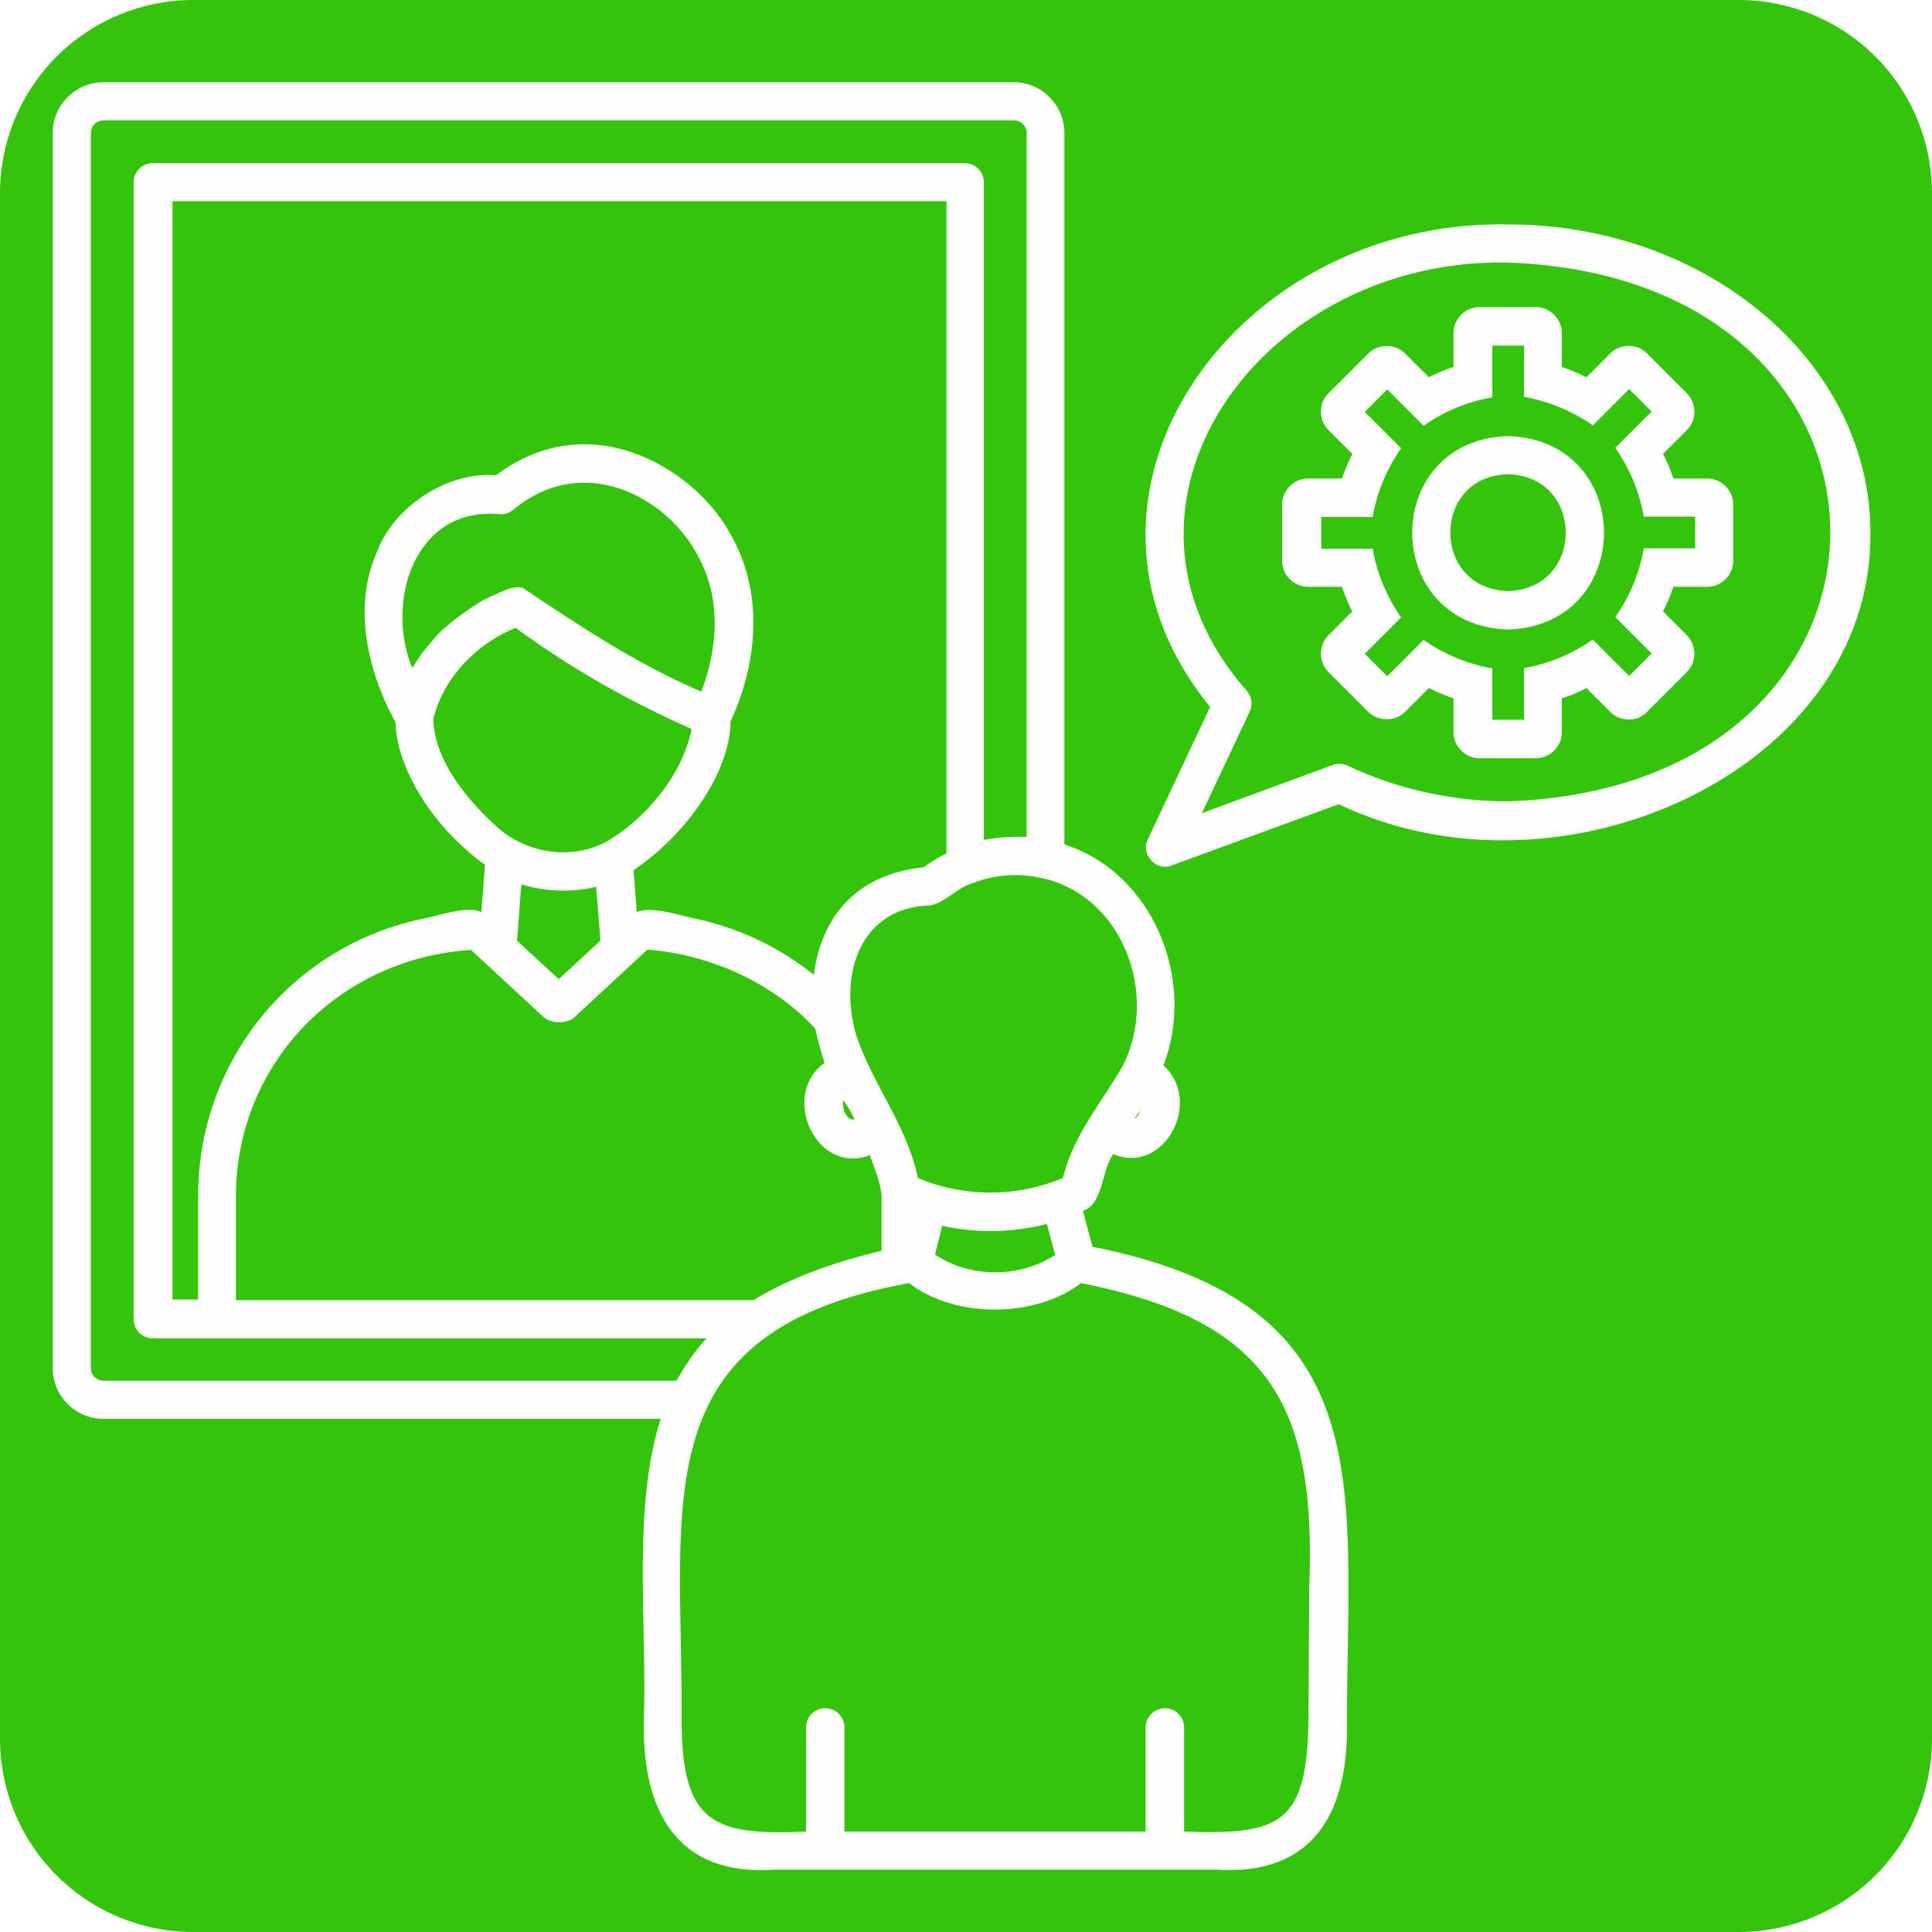 <svg xmlns="http://www.w3.org/2000/svg" xmlns:xlink="http://www.w3.org/1999/xlink" width="1000" zoomAndPan="magnify" viewBox="0 0 750 750" height="1000" preserveAspectRatio="xMidYMid meet" version="1.0"><defs><clipPath id="b4b55c20a2"><path d="M 75 0 L 675 0 C 694.891 0 713.969 7.902 728.031 21.969 C 742.098 36.031 750 55.109 750 75 L 750 675 C 750 694.891 742.098 713.969 728.031 728.031 C 713.969 742.098 694.891 750 675 750 L 75 750 C 55.109 750 36.031 742.098 21.969 728.031 C 7.902 713.969 0 694.891 0 675 L 0 75 C 0 55.109 7.902 36.031 21.969 21.969 C 36.031 7.902 55.109 0 75 0 Z M 75 0 " clip-rule="nonzero"/></clipPath><clipPath id="fa9c4108ec"><path d="M 20.465 31.738 L 727 31.738 L 727 727 L 20.465 727 Z M 20.465 31.738 " clip-rule="nonzero"/></clipPath></defs><rect x="-75" width="900" fill="#ffffff" y="-75" height="900" fill-opacity="1"/><rect x="-75" width="900" fill="#ffffff" y="-75" height="900" fill-opacity="1"/><g clip-path="url(#b4b55c20a2)"><rect x="-75" width="900" fill="#34c40c" y="-75" height="900" fill-opacity="1"/></g><g clip-path="url(#fa9c4108ec)"><path fill="#fefefe" d="M 662.742 185.754 L 649.602 185.754 C 648.496 182.434 647.25 179.25 645.59 176.207 L 654.859 166.941 C 658.73 163.066 658.73 156.703 654.859 152.691 L 639.363 137.199 C 635.77 133.324 628.852 133.324 625.117 137.199 L 615.848 146.465 C 612.805 144.945 609.625 143.562 606.305 142.453 L 606.305 129.312 C 606.305 123.781 601.738 119.215 596.207 119.215 L 574.348 119.215 C 568.816 119.215 564.25 123.781 564.25 129.312 L 564.25 142.453 C 560.93 143.562 557.75 144.805 554.707 146.465 L 545.438 137.199 C 541.703 133.324 534.926 133.465 531.188 137.199 L 515.695 152.691 C 511.824 156.426 511.824 163.203 515.695 166.941 L 524.965 176.207 C 523.441 179.25 522.059 182.434 520.953 185.754 L 507.812 185.754 C 502.277 185.754 497.711 190.316 497.711 195.852 L 497.711 217.707 C 497.711 223.242 502.277 227.805 507.812 227.805 L 520.953 227.805 C 522.059 231.125 523.305 234.309 524.965 237.352 L 515.695 246.617 C 511.824 250.355 511.824 257.133 515.695 260.867 L 531.188 276.359 C 534.926 280.094 541.703 280.234 545.438 276.359 L 554.707 267.094 C 557.75 268.613 560.93 269.996 564.25 271.105 L 564.25 284.246 C 564.25 289.777 568.816 294.344 574.348 294.344 L 596.207 294.344 C 601.738 294.344 606.305 289.777 606.305 284.246 L 606.305 271.105 C 609.625 269.996 612.805 268.754 615.848 267.094 L 625.117 276.359 C 628.852 280.234 635.77 280.371 639.363 276.359 C 639.363 276.359 654.859 260.867 654.859 260.867 C 658.73 256.992 658.73 250.629 654.859 246.617 L 645.59 237.352 C 647.113 234.309 648.496 231.125 649.602 227.805 L 662.742 227.805 C 668.277 227.805 672.84 223.242 672.84 217.707 L 672.84 195.852 C 672.84 190.316 668.277 185.754 662.742 185.754 Z M 658.039 212.867 L 638.121 212.867 C 636.461 222.41 632.586 231.68 627.055 239.562 L 641.164 253.676 L 632.449 262.391 L 618.34 248.277 C 610.453 253.812 601.184 257.688 591.641 259.344 L 591.641 279.402 L 579.328 279.402 L 579.328 259.484 C 569.785 257.824 560.516 253.949 552.629 248.418 L 538.52 262.527 L 529.805 253.812 L 543.914 239.703 C 538.383 231.816 534.508 222.551 532.848 213.004 L 512.93 213.004 L 512.93 200.691 L 532.848 200.691 C 534.508 191.148 538.383 181.879 543.914 173.996 L 529.805 159.883 L 538.52 151.168 L 552.629 165.281 C 560.516 159.746 569.785 155.875 579.328 154.215 L 579.328 134.156 L 591.641 134.156 L 591.641 154.074 C 601.184 155.734 610.453 159.609 618.34 165.141 L 632.449 151.031 L 641.164 159.746 L 627.055 173.855 C 632.586 181.742 636.461 191.008 638.121 200.555 L 658.039 200.555 Z M 585.414 169.293 C 535.754 170.812 535.891 242.746 585.414 244.406 C 635.078 242.746 635.078 170.812 585.414 169.293 Z M 585.414 229.465 C 555.535 228.637 555.535 184.785 585.414 184.094 C 615.297 184.922 615.297 228.637 585.414 229.465 Z M 424.121 483.996 L 420.387 470.027 C 428.27 467.535 427.441 454.809 432.145 448.031 C 452.062 456.332 467.141 427.418 451.648 413.586 C 464.512 380.246 447.5 338.75 413.191 327.82 L 413.191 51.57 C 413.191 40.781 404.34 31.926 393.547 31.926 L 40.25 31.926 C 29.32 31.926 20.465 40.781 20.465 51.57 L 20.465 531.168 C 20.465 541.957 29.32 550.812 40.25 550.812 L 256.461 550.812 C 245.395 585.531 251.203 631.043 249.961 667.012 C 248.992 702.562 262.41 728.566 300.867 725.801 C 357.719 725.801 415.129 725.801 471.984 725.801 C 510.164 728.293 523.859 703.391 522.891 667.012 C 523.164 574.883 536.168 506.27 424.121 483.996 Z M 440.305 434.336 C 440.996 433.23 441.965 432.262 442.656 431.152 C 442.102 432.812 441.137 433.922 440.305 434.336 Z M 435.738 414 C 427.578 428.109 416.512 440.836 412.637 457.301 C 394.934 464.77 374.043 464.906 356.336 457.301 C 352.188 437.102 338.77 421.055 332.406 401.965 C 325.352 377.895 334.203 352.027 361.316 351.477 C 367.402 350.09 371.832 344.281 377.918 342.762 C 386.078 339.441 395.484 338.887 404.199 340.824 C 435.465 347.324 450.266 385.781 435.738 414 Z M 409.594 487.18 C 395.762 496.172 376.672 496.172 362.977 487.039 L 365.742 475.836 C 379.16 478.879 393.133 478.465 406.414 475.145 Z M 327.289 351.477 C 320.926 358.668 317.188 368.074 315.945 378.449 C 303.078 368.074 288.141 360.883 271.816 357.008 C 265.867 356.039 253.004 351.336 247.191 354.102 L 245.949 337.781 C 266.281 324.223 283.574 299.602 283.574 280.094 C 287.309 272.348 302.109 237.766 282.605 205.672 C 268.359 181.188 228.52 157.395 192.551 184.508 C 173.738 182.848 152.711 196.82 146.348 214.25 C 133.898 242.055 149.117 272.625 153.543 280.371 C 153.957 297.801 167.516 320.766 188.262 335.703 L 186.879 354.102 C 181.07 351.199 168.344 356.18 162.395 357.008 C 112.043 368.488 76.906 412.758 76.906 464.355 L 76.906 504.469 L 66.945 504.469 L 66.945 78.129 L 367.402 78.129 L 367.402 331.277 C 364.359 332.801 361.316 334.598 358.551 336.672 C 345.41 338.055 334.617 343.035 327.289 351.477 Z M 327.426 427.141 C 328.949 429.492 330.605 431.848 331.715 434.473 C 328.672 435.441 326.598 429.91 327.426 427.141 Z M 234.742 327.129 C 233.637 327.68 232.531 328.098 231.148 328.648 C 218.281 333.492 203.203 330.172 193.105 321.18 C 181.898 311.082 168.621 295.59 168.207 279.129 C 172.078 263.219 184.805 249.938 200.16 243.715 C 221.602 259.484 244.426 272.348 268.496 283 C 264.898 301.262 249.82 318.691 234.742 327.129 Z M 233.082 365.168 L 216.898 380.109 L 200.715 365.168 L 202.375 343.312 C 211.09 345.941 220.633 346.496 229.488 344.695 C 230.18 344.559 230.73 344.418 231.422 344.281 Z M 167.652 248.969 C 166.27 250.492 164.887 252.152 163.641 253.812 C 162.395 255.609 161.152 257.688 160.043 259.344 C 149.531 234.031 160.598 196.68 193.797 199.586 C 195.734 199.863 197.672 199.172 199.191 197.926 C 226.582 175.238 258.121 193.223 269.742 213.695 C 282.605 234.723 276.383 257.824 272.23 268.477 C 247.469 257.961 225.336 243.16 202.926 228.223 C 198.637 227.113 194.488 230.02 190.613 231.539 C 185.91 233.199 171.523 243.438 167.652 248.969 Z M 91.57 464.492 C 91.707 412.34 131.961 371.949 182.867 368.766 C 182.867 368.766 210.949 394.773 210.949 394.773 C 213.992 397.539 220.078 397.539 223.125 394.773 L 251.344 368.629 C 275.137 370.426 300.035 381.355 316.496 399.336 C 317.465 403.766 318.711 408.191 320.094 412.617 C 302.801 424.93 316.496 456.332 337.664 448.445 C 339.461 453.703 341.949 459.098 342.227 464.629 C 342.227 464.629 342.227 485.52 342.227 485.52 C 325.074 489.668 307.645 495.48 292.43 504.746 L 91.57 504.746 Z M 262.547 536.012 L 40.25 536.012 C 37.48 536.012 35.27 533.797 35.27 531.168 L 35.27 51.57 C 35.27 48.941 37.48 46.73 40.25 46.73 L 393.688 46.73 C 396.316 46.73 398.527 48.941 398.527 51.57 L 398.527 324.914 C 392.996 324.637 387.461 325.055 381.93 326.023 L 381.93 70.797 C 381.93 66.648 378.609 63.328 374.457 63.328 L 59.34 63.328 C 55.188 63.328 51.867 66.648 51.867 70.797 L 51.867 512.078 C 51.867 516.227 55.188 519.547 59.34 519.547 L 274.305 519.547 C 269.602 524.391 266.008 530.199 262.547 536.012 Z M 508.227 616.656 L 507.949 666.871 C 507.535 708.094 497.16 712.383 459.672 711 L 459.672 670.605 C 459.672 666.457 456.352 663.137 452.203 663.137 C 448.051 663.137 444.73 666.457 444.73 670.605 L 444.73 711 C 405.723 711 366.711 711 327.84 711 L 327.84 670.605 C 327.84 666.457 324.52 663.137 320.371 663.137 C 316.223 663.137 312.902 666.457 312.902 670.605 L 312.902 711 C 276.656 712.66 264.484 707.82 264.621 666.871 C 264.898 582.074 249.543 516.781 352.879 498.105 C 371.414 512.219 402.262 511.387 419.695 498.105 C 493.008 512.633 511.133 545.832 508.227 616.656 Z M 585.414 87.121 C 478.898 85.047 403.094 192.809 469.77 274.422 L 445.562 325.883 C 442.656 331.555 448.883 338.473 454.828 335.98 C 454.828 335.98 519.707 312.188 519.707 312.188 C 605.75 353.551 727.066 299.047 726.098 206.641 C 725.961 140.656 662.883 87.121 585.414 87.121 Z M 585.414 311.082 C 563.695 311.082 542.117 306.238 523.164 297.25 C 521.367 296.418 519.293 296.281 517.355 296.973 L 466.59 315.648 L 485.125 276.223 C 486.371 273.594 485.953 270.414 484.02 268.199 C 420.66 196.406 489.137 99.988 585.277 101.922 C 752.242 107.734 752.242 305.273 585.414 311.082 Z M 585.414 311.082 " fill-opacity="1" fill-rule="nonzero"/></g></svg>